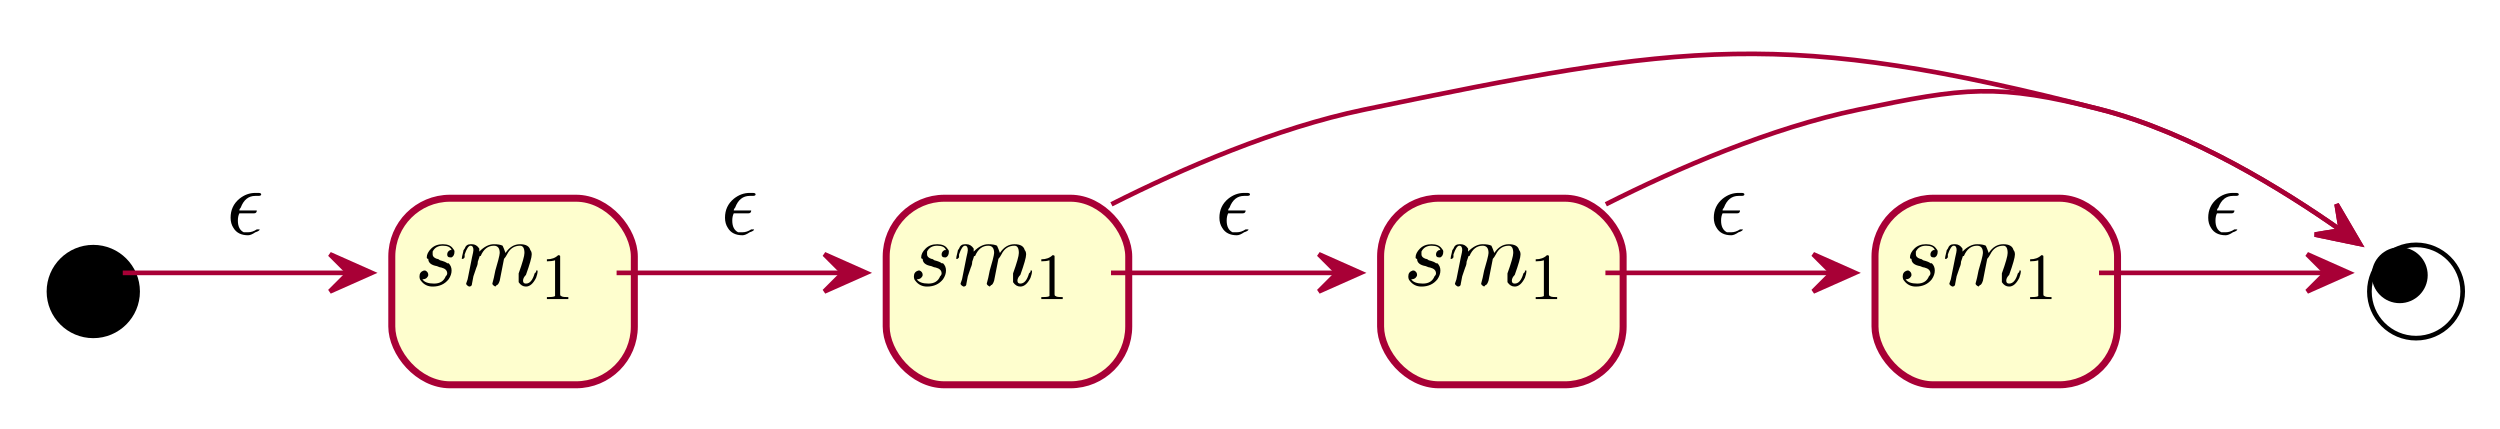 <svg xmlns="http://www.w3.org/2000/svg" xmlns:xlink="http://www.w3.org/1999/xlink" contentScriptType="application/ecmascript" contentStyleType="text/css" height="92px" preserveAspectRatio="none" style="width:536px;height:92px;background:#00000000;" version="1.1" viewBox="0 0 536 92" width="536px" zoomAndPan="magnify"><defs><filter height="300%" id="f3c2oijtwihj" width="300%" x="-1" y="-1"><feGaussianBlur result="blurOut" stdDeviation="2.0"/><feColorMatrix in="blurOut" result="blurOut2" type="matrix" values="0 0 0 0 0 0 0 0 0 0 0 0 0 0 0 0 0 0 .4 0"/><feOffset dx="4.0" dy="4.0" in="blurOut2" result="blurOut3"/><feBlend in="SourceGraphic" in2="blurOut3" mode="normal"/></filter></defs><g><rect fill="#FEFECE" filter="url(#f3c2oijtwihj)" height="40" rx="12.5" ry="12.5" style="stroke:#A80036;stroke-width:1.5;" width="52" x="80" y="38.5"/><svg x="85" y="48.5"><!--Generated by the Batik Graphics2D SVG Generator--><defs id="genericDefs"
  /><g
  ><g transform="scale(20,20) translate(0.2,0.631)" style="font-size:1; text-rendering:geometricPrecision; color-rendering:optimizeQuality; image-rendering:optimizeQuality; font-family:&apos;jlm_cmmi10&apos;; color-interpolation:linearRGB;"
    ><path style="stroke:none;" d="M0.391 -0.375 L0.391 -0.375 Q0.375 -0.422 0.297 -0.422 Q0.219 -0.422 0.188 -0.359 Q0.188 -0.344 0.188 -0.328 Q0.188 -0.297 0.234 -0.281 L0.234 -0.281 L0.234 -0.281 Q0.25 -0.281 0.266 -0.266 Q0.328 -0.25 0.344 -0.234 Q0.359 -0.234 0.359 -0.234 Q0.391 -0.203 0.391 -0.156 Q0.391 -0.109 0.359 -0.062 Q0.297 0.016 0.188 0.016 Q0.109 0.016 0.062 -0.047 Q0.047 -0.062 0.047 -0.094 Q0.047 -0.141 0.094 -0.156 Q0.094 -0.156 0.109 -0.156 Q0.141 -0.141 0.141 -0.109 Q0.141 -0.094 0.125 -0.078 Q0.109 -0.062 0.078 -0.062 Q0.109 -0.016 0.203 -0.016 Q0.297 -0.016 0.328 -0.094 Q0.344 -0.109 0.344 -0.125 Q0.344 -0.172 0.281 -0.188 L0.281 -0.188 L0.281 -0.188 Q0.266 -0.188 0.234 -0.203 Q0.141 -0.219 0.141 -0.281 Q0.125 -0.281 0.125 -0.297 Q0.125 -0.344 0.172 -0.391 Q0.219 -0.438 0.297 -0.438 Q0.375 -0.438 0.406 -0.391 Q0.422 -0.375 0.422 -0.359 Q0.422 -0.312 0.391 -0.297 Q0.375 -0.297 0.375 -0.297 Q0.344 -0.297 0.344 -0.328 Q0.344 -0.359 0.375 -0.375 Q0.375 -0.375 0.391 -0.375 Z"
    /></g
    ><g transform="matrix(20,0,0,20,0,0) translate(0.669,0.631)" style="font-size:1; text-rendering:geometricPrecision; color-rendering:optimizeQuality; image-rendering:optimizeQuality; font-family:&apos;jlm_cmmi10&apos;; color-interpolation:linearRGB;"
    ><path style="stroke:none;" d="M0.094 -0.062 L0.094 -0.062 L0.141 -0.297 Q0.156 -0.359 0.156 -0.375 Q0.156 -0.422 0.125 -0.422 Q0.094 -0.422 0.062 -0.328 Q0.062 -0.312 0.062 -0.297 Q0.047 -0.281 0.047 -0.281 Q0.031 -0.281 0.031 -0.281 Q0.031 -0.297 0.047 -0.359 Q0.047 -0.375 0.062 -0.391 Q0.078 -0.438 0.125 -0.438 Q0.125 -0.438 0.141 -0.438 Q0.188 -0.438 0.219 -0.391 Q0.219 -0.375 0.219 -0.359 Q0.297 -0.438 0.375 -0.438 Q0.438 -0.438 0.469 -0.422 Q0.484 -0.391 0.5 -0.344 Q0.562 -0.438 0.656 -0.438 Q0.75 -0.438 0.766 -0.375 L0.766 -0.375 Q0.781 -0.359 0.781 -0.328 Q0.781 -0.281 0.719 -0.109 Q0.688 -0.078 0.688 -0.047 Q0.688 -0.016 0.719 -0.016 Q0.781 -0.016 0.812 -0.125 L0.828 -0.141 Q0.828 -0.156 0.828 -0.156 L0.828 -0.156 L0.844 -0.156 Q0.844 -0.156 0.844 -0.141 Q0.844 -0.125 0.828 -0.078 Q0.781 0.016 0.719 0.016 Q0.672 0.016 0.641 -0.031 Q0.641 -0.047 0.641 -0.078 Q0.641 -0.094 0.641 -0.125 Q0.703 -0.297 0.703 -0.344 Q0.703 -0.422 0.656 -0.422 Q0.562 -0.422 0.516 -0.328 Q0.5 -0.297 0.484 -0.281 Q0.484 -0.281 0.438 -0.047 Q0.422 0 0.406 0 L0.406 0 L0.406 0 Q0.391 0.016 0.391 0.016 Q0.359 0 0.359 -0.016 L0.375 -0.078 L0.391 -0.156 L0.422 -0.266 Q0.438 -0.328 0.438 -0.344 Q0.438 -0.422 0.375 -0.422 Q0.281 -0.422 0.234 -0.312 Q0.219 -0.312 0.219 -0.297 L0.203 -0.25 Q0.203 -0.219 0.188 -0.188 L0.156 -0.094 Q0.141 -0.016 0.141 -0.016 Q0.141 0.016 0.109 0.016 Q0.078 0 0.078 -0.016 Q0.078 -0.016 0.094 -0.062 Z"
    /></g
    ><g transform="matrix(20,0,0,20,0,0) translate(1.547,0.781) scale(0.7,0.7)" style="font-size:1; text-rendering:geometricPrecision; color-rendering:optimizeQuality; image-rendering:optimizeQuality; font-family:&apos;jlm_cmr10&apos;; color-interpolation:linearRGB;"
    ><path style="stroke:none;" d="M0.297 -0.641 L0.297 -0.078 Q0.297 -0.047 0.312 -0.047 Q0.328 -0.031 0.391 -0.031 L0.422 -0.031 L0.422 0 Q0.391 0 0.25 0 Q0.125 0 0.094 0 L0.094 -0.031 L0.125 -0.031 Q0.203 -0.031 0.219 -0.047 L0.219 -0.047 Q0.219 -0.062 0.219 -0.078 L0.219 -0.594 Q0.172 -0.578 0.094 -0.578 L0.094 -0.609 Q0.203 -0.609 0.266 -0.672 Q0.297 -0.672 0.297 -0.656 L0.297 -0.656 L0.297 -0.656 Q0.297 -0.656 0.297 -0.641 Z"
    /></g
  ></g
></svg
>
<rect fill="#FEFECE" filter="url(#f3c2oijtwihj)" height="40" rx="12.5" ry="12.5" style="stroke:#A80036;stroke-width:1.5;" width="52" x="186" y="38.5"/><svg x="191" y="48.5"><!--Generated by the Batik Graphics2D SVG Generator--><defs id="genericDefs"
  /><g
  ><g transform="scale(20,20) translate(0.2,0.631)" style="font-size:1; text-rendering:geometricPrecision; color-rendering:optimizeQuality; image-rendering:optimizeQuality; font-family:&apos;jlm_cmmi10&apos;; color-interpolation:linearRGB;"
    ><path style="stroke:none;" d="M0.391 -0.375 L0.391 -0.375 Q0.375 -0.422 0.297 -0.422 Q0.219 -0.422 0.188 -0.359 Q0.188 -0.344 0.188 -0.328 Q0.188 -0.297 0.234 -0.281 L0.234 -0.281 L0.234 -0.281 Q0.25 -0.281 0.266 -0.266 Q0.328 -0.25 0.344 -0.234 Q0.359 -0.234 0.359 -0.234 Q0.391 -0.203 0.391 -0.156 Q0.391 -0.109 0.359 -0.062 Q0.297 0.016 0.188 0.016 Q0.109 0.016 0.062 -0.047 Q0.047 -0.062 0.047 -0.094 Q0.047 -0.141 0.094 -0.156 Q0.094 -0.156 0.109 -0.156 Q0.141 -0.141 0.141 -0.109 Q0.141 -0.094 0.125 -0.078 Q0.109 -0.062 0.078 -0.062 Q0.109 -0.016 0.203 -0.016 Q0.297 -0.016 0.328 -0.094 Q0.344 -0.109 0.344 -0.125 Q0.344 -0.172 0.281 -0.188 L0.281 -0.188 L0.281 -0.188 Q0.266 -0.188 0.234 -0.203 Q0.141 -0.219 0.141 -0.281 Q0.125 -0.281 0.125 -0.297 Q0.125 -0.344 0.172 -0.391 Q0.219 -0.438 0.297 -0.438 Q0.375 -0.438 0.406 -0.391 Q0.422 -0.375 0.422 -0.359 Q0.422 -0.312 0.391 -0.297 Q0.375 -0.297 0.375 -0.297 Q0.344 -0.297 0.344 -0.328 Q0.344 -0.359 0.375 -0.375 Q0.375 -0.375 0.391 -0.375 Z"
    /></g
    ><g transform="matrix(20,0,0,20,0,0) translate(0.669,0.631)" style="font-size:1; text-rendering:geometricPrecision; color-rendering:optimizeQuality; image-rendering:optimizeQuality; font-family:&apos;jlm_cmmi10&apos;; color-interpolation:linearRGB;"
    ><path style="stroke:none;" d="M0.094 -0.062 L0.094 -0.062 L0.141 -0.297 Q0.156 -0.359 0.156 -0.375 Q0.156 -0.422 0.125 -0.422 Q0.094 -0.422 0.062 -0.328 Q0.062 -0.312 0.062 -0.297 Q0.047 -0.281 0.047 -0.281 Q0.031 -0.281 0.031 -0.281 Q0.031 -0.297 0.047 -0.359 Q0.047 -0.375 0.062 -0.391 Q0.078 -0.438 0.125 -0.438 Q0.125 -0.438 0.141 -0.438 Q0.188 -0.438 0.219 -0.391 Q0.219 -0.375 0.219 -0.359 Q0.297 -0.438 0.375 -0.438 Q0.438 -0.438 0.469 -0.422 Q0.484 -0.391 0.5 -0.344 Q0.562 -0.438 0.656 -0.438 Q0.75 -0.438 0.766 -0.375 L0.766 -0.375 Q0.781 -0.359 0.781 -0.328 Q0.781 -0.281 0.719 -0.109 Q0.688 -0.078 0.688 -0.047 Q0.688 -0.016 0.719 -0.016 Q0.781 -0.016 0.812 -0.125 L0.828 -0.141 Q0.828 -0.156 0.828 -0.156 L0.828 -0.156 L0.844 -0.156 Q0.844 -0.156 0.844 -0.141 Q0.844 -0.125 0.828 -0.078 Q0.781 0.016 0.719 0.016 Q0.672 0.016 0.641 -0.031 Q0.641 -0.047 0.641 -0.078 Q0.641 -0.094 0.641 -0.125 Q0.703 -0.297 0.703 -0.344 Q0.703 -0.422 0.656 -0.422 Q0.562 -0.422 0.516 -0.328 Q0.5 -0.297 0.484 -0.281 Q0.484 -0.281 0.438 -0.047 Q0.422 0 0.406 0 L0.406 0 L0.406 0 Q0.391 0.016 0.391 0.016 Q0.359 0 0.359 -0.016 L0.375 -0.078 L0.391 -0.156 L0.422 -0.266 Q0.438 -0.328 0.438 -0.344 Q0.438 -0.422 0.375 -0.422 Q0.281 -0.422 0.234 -0.312 Q0.219 -0.312 0.219 -0.297 L0.203 -0.25 Q0.203 -0.219 0.188 -0.188 L0.156 -0.094 Q0.141 -0.016 0.141 -0.016 Q0.141 0.016 0.109 0.016 Q0.078 0 0.078 -0.016 Q0.078 -0.016 0.094 -0.062 Z"
    /></g
    ><g transform="matrix(20,0,0,20,0,0) translate(1.547,0.781) scale(0.7,0.7)" style="font-size:1; text-rendering:geometricPrecision; color-rendering:optimizeQuality; image-rendering:optimizeQuality; font-family:&apos;jlm_cmr10&apos;; color-interpolation:linearRGB;"
    ><path style="stroke:none;" d="M0.297 -0.641 L0.297 -0.078 Q0.297 -0.047 0.312 -0.047 Q0.328 -0.031 0.391 -0.031 L0.422 -0.031 L0.422 0 Q0.391 0 0.25 0 Q0.125 0 0.094 0 L0.094 -0.031 L0.125 -0.031 Q0.203 -0.031 0.219 -0.047 L0.219 -0.047 Q0.219 -0.062 0.219 -0.078 L0.219 -0.594 Q0.172 -0.578 0.094 -0.578 L0.094 -0.609 Q0.203 -0.609 0.266 -0.672 Q0.297 -0.672 0.297 -0.656 L0.297 -0.656 L0.297 -0.656 Q0.297 -0.656 0.297 -0.641 Z"
    /></g
  ></g
></svg
>
<rect fill="#FEFECE" filter="url(#f3c2oijtwihj)" height="40" rx="12.5" ry="12.5" style="stroke:#A80036;stroke-width:1.5;" width="52" x="292" y="38.5"/><svg x="297" y="48.5"><!--Generated by the Batik Graphics2D SVG Generator--><defs id="genericDefs"
  /><g
  ><g transform="scale(20,20) translate(0.2,0.631)" style="font-size:1; text-rendering:geometricPrecision; color-rendering:optimizeQuality; image-rendering:optimizeQuality; font-family:&apos;jlm_cmmi10&apos;; color-interpolation:linearRGB;"
    ><path style="stroke:none;" d="M0.391 -0.375 L0.391 -0.375 Q0.375 -0.422 0.297 -0.422 Q0.219 -0.422 0.188 -0.359 Q0.188 -0.344 0.188 -0.328 Q0.188 -0.297 0.234 -0.281 L0.234 -0.281 L0.234 -0.281 Q0.25 -0.281 0.266 -0.266 Q0.328 -0.25 0.344 -0.234 Q0.359 -0.234 0.359 -0.234 Q0.391 -0.203 0.391 -0.156 Q0.391 -0.109 0.359 -0.062 Q0.297 0.016 0.188 0.016 Q0.109 0.016 0.062 -0.047 Q0.047 -0.062 0.047 -0.094 Q0.047 -0.141 0.094 -0.156 Q0.094 -0.156 0.109 -0.156 Q0.141 -0.141 0.141 -0.109 Q0.141 -0.094 0.125 -0.078 Q0.109 -0.062 0.078 -0.062 Q0.109 -0.016 0.203 -0.016 Q0.297 -0.016 0.328 -0.094 Q0.344 -0.109 0.344 -0.125 Q0.344 -0.172 0.281 -0.188 L0.281 -0.188 L0.281 -0.188 Q0.266 -0.188 0.234 -0.203 Q0.141 -0.219 0.141 -0.281 Q0.125 -0.281 0.125 -0.297 Q0.125 -0.344 0.172 -0.391 Q0.219 -0.438 0.297 -0.438 Q0.375 -0.438 0.406 -0.391 Q0.422 -0.375 0.422 -0.359 Q0.422 -0.312 0.391 -0.297 Q0.375 -0.297 0.375 -0.297 Q0.344 -0.297 0.344 -0.328 Q0.344 -0.359 0.375 -0.375 Q0.375 -0.375 0.391 -0.375 Z"
    /></g
    ><g transform="matrix(20,0,0,20,0,0) translate(0.669,0.631)" style="font-size:1; text-rendering:geometricPrecision; color-rendering:optimizeQuality; image-rendering:optimizeQuality; font-family:&apos;jlm_cmmi10&apos;; color-interpolation:linearRGB;"
    ><path style="stroke:none;" d="M0.094 -0.062 L0.094 -0.062 L0.141 -0.297 Q0.156 -0.359 0.156 -0.375 Q0.156 -0.422 0.125 -0.422 Q0.094 -0.422 0.062 -0.328 Q0.062 -0.312 0.062 -0.297 Q0.047 -0.281 0.047 -0.281 Q0.031 -0.281 0.031 -0.281 Q0.031 -0.297 0.047 -0.359 Q0.047 -0.375 0.062 -0.391 Q0.078 -0.438 0.125 -0.438 Q0.125 -0.438 0.141 -0.438 Q0.188 -0.438 0.219 -0.391 Q0.219 -0.375 0.219 -0.359 Q0.297 -0.438 0.375 -0.438 Q0.438 -0.438 0.469 -0.422 Q0.484 -0.391 0.5 -0.344 Q0.562 -0.438 0.656 -0.438 Q0.75 -0.438 0.766 -0.375 L0.766 -0.375 Q0.781 -0.359 0.781 -0.328 Q0.781 -0.281 0.719 -0.109 Q0.688 -0.078 0.688 -0.047 Q0.688 -0.016 0.719 -0.016 Q0.781 -0.016 0.812 -0.125 L0.828 -0.141 Q0.828 -0.156 0.828 -0.156 L0.828 -0.156 L0.844 -0.156 Q0.844 -0.156 0.844 -0.141 Q0.844 -0.125 0.828 -0.078 Q0.781 0.016 0.719 0.016 Q0.672 0.016 0.641 -0.031 Q0.641 -0.047 0.641 -0.078 Q0.641 -0.094 0.641 -0.125 Q0.703 -0.297 0.703 -0.344 Q0.703 -0.422 0.656 -0.422 Q0.562 -0.422 0.516 -0.328 Q0.5 -0.297 0.484 -0.281 Q0.484 -0.281 0.438 -0.047 Q0.422 0 0.406 0 L0.406 0 L0.406 0 Q0.391 0.016 0.391 0.016 Q0.359 0 0.359 -0.016 L0.375 -0.078 L0.391 -0.156 L0.422 -0.266 Q0.438 -0.328 0.438 -0.344 Q0.438 -0.422 0.375 -0.422 Q0.281 -0.422 0.234 -0.312 Q0.219 -0.312 0.219 -0.297 L0.203 -0.25 Q0.203 -0.219 0.188 -0.188 L0.156 -0.094 Q0.141 -0.016 0.141 -0.016 Q0.141 0.016 0.109 0.016 Q0.078 0 0.078 -0.016 Q0.078 -0.016 0.094 -0.062 Z"
    /></g
    ><g transform="matrix(20,0,0,20,0,0) translate(1.547,0.781) scale(0.7,0.7)" style="font-size:1; text-rendering:geometricPrecision; color-rendering:optimizeQuality; image-rendering:optimizeQuality; font-family:&apos;jlm_cmr10&apos;; color-interpolation:linearRGB;"
    ><path style="stroke:none;" d="M0.297 -0.641 L0.297 -0.078 Q0.297 -0.047 0.312 -0.047 Q0.328 -0.031 0.391 -0.031 L0.422 -0.031 L0.422 0 Q0.391 0 0.25 0 Q0.125 0 0.094 0 L0.094 -0.031 L0.125 -0.031 Q0.203 -0.031 0.219 -0.047 L0.219 -0.047 Q0.219 -0.062 0.219 -0.078 L0.219 -0.594 Q0.172 -0.578 0.094 -0.578 L0.094 -0.609 Q0.203 -0.609 0.266 -0.672 Q0.297 -0.672 0.297 -0.656 L0.297 -0.656 L0.297 -0.656 Q0.297 -0.656 0.297 -0.641 Z"
    /></g
  ></g
></svg
>
<rect fill="#FEFECE" filter="url(#f3c2oijtwihj)" height="40" rx="12.5" ry="12.5" style="stroke:#A80036;stroke-width:1.5;" width="52" x="398" y="38.5"/><svg x="403" y="48.5"><!--Generated by the Batik Graphics2D SVG Generator--><defs id="genericDefs"
  /><g
  ><g transform="scale(20,20) translate(0.2,0.631)" style="font-size:1; text-rendering:geometricPrecision; color-rendering:optimizeQuality; image-rendering:optimizeQuality; font-family:&apos;jlm_cmmi10&apos;; color-interpolation:linearRGB;"
    ><path style="stroke:none;" d="M0.391 -0.375 L0.391 -0.375 Q0.375 -0.422 0.297 -0.422 Q0.219 -0.422 0.188 -0.359 Q0.188 -0.344 0.188 -0.328 Q0.188 -0.297 0.234 -0.281 L0.234 -0.281 L0.234 -0.281 Q0.25 -0.281 0.266 -0.266 Q0.328 -0.25 0.344 -0.234 Q0.359 -0.234 0.359 -0.234 Q0.391 -0.203 0.391 -0.156 Q0.391 -0.109 0.359 -0.062 Q0.297 0.016 0.188 0.016 Q0.109 0.016 0.062 -0.047 Q0.047 -0.062 0.047 -0.094 Q0.047 -0.141 0.094 -0.156 Q0.094 -0.156 0.109 -0.156 Q0.141 -0.141 0.141 -0.109 Q0.141 -0.094 0.125 -0.078 Q0.109 -0.062 0.078 -0.062 Q0.109 -0.016 0.203 -0.016 Q0.297 -0.016 0.328 -0.094 Q0.344 -0.109 0.344 -0.125 Q0.344 -0.172 0.281 -0.188 L0.281 -0.188 L0.281 -0.188 Q0.266 -0.188 0.234 -0.203 Q0.141 -0.219 0.141 -0.281 Q0.125 -0.281 0.125 -0.297 Q0.125 -0.344 0.172 -0.391 Q0.219 -0.438 0.297 -0.438 Q0.375 -0.438 0.406 -0.391 Q0.422 -0.375 0.422 -0.359 Q0.422 -0.312 0.391 -0.297 Q0.375 -0.297 0.375 -0.297 Q0.344 -0.297 0.344 -0.328 Q0.344 -0.359 0.375 -0.375 Q0.375 -0.375 0.391 -0.375 Z"
    /></g
    ><g transform="matrix(20,0,0,20,0,0) translate(0.669,0.631)" style="font-size:1; text-rendering:geometricPrecision; color-rendering:optimizeQuality; image-rendering:optimizeQuality; font-family:&apos;jlm_cmmi10&apos;; color-interpolation:linearRGB;"
    ><path style="stroke:none;" d="M0.094 -0.062 L0.094 -0.062 L0.141 -0.297 Q0.156 -0.359 0.156 -0.375 Q0.156 -0.422 0.125 -0.422 Q0.094 -0.422 0.062 -0.328 Q0.062 -0.312 0.062 -0.297 Q0.047 -0.281 0.047 -0.281 Q0.031 -0.281 0.031 -0.281 Q0.031 -0.297 0.047 -0.359 Q0.047 -0.375 0.062 -0.391 Q0.078 -0.438 0.125 -0.438 Q0.125 -0.438 0.141 -0.438 Q0.188 -0.438 0.219 -0.391 Q0.219 -0.375 0.219 -0.359 Q0.297 -0.438 0.375 -0.438 Q0.438 -0.438 0.469 -0.422 Q0.484 -0.391 0.5 -0.344 Q0.562 -0.438 0.656 -0.438 Q0.75 -0.438 0.766 -0.375 L0.766 -0.375 Q0.781 -0.359 0.781 -0.328 Q0.781 -0.281 0.719 -0.109 Q0.688 -0.078 0.688 -0.047 Q0.688 -0.016 0.719 -0.016 Q0.781 -0.016 0.812 -0.125 L0.828 -0.141 Q0.828 -0.156 0.828 -0.156 L0.828 -0.156 L0.844 -0.156 Q0.844 -0.156 0.844 -0.141 Q0.844 -0.125 0.828 -0.078 Q0.781 0.016 0.719 0.016 Q0.672 0.016 0.641 -0.031 Q0.641 -0.047 0.641 -0.078 Q0.641 -0.094 0.641 -0.125 Q0.703 -0.297 0.703 -0.344 Q0.703 -0.422 0.656 -0.422 Q0.562 -0.422 0.516 -0.328 Q0.5 -0.297 0.484 -0.281 Q0.484 -0.281 0.438 -0.047 Q0.422 0 0.406 0 L0.406 0 L0.406 0 Q0.391 0.016 0.391 0.016 Q0.359 0 0.359 -0.016 L0.375 -0.078 L0.391 -0.156 L0.422 -0.266 Q0.438 -0.328 0.438 -0.344 Q0.438 -0.422 0.375 -0.422 Q0.281 -0.422 0.234 -0.312 Q0.219 -0.312 0.219 -0.297 L0.203 -0.25 Q0.203 -0.219 0.188 -0.188 L0.156 -0.094 Q0.141 -0.016 0.141 -0.016 Q0.141 0.016 0.109 0.016 Q0.078 0 0.078 -0.016 Q0.078 -0.016 0.094 -0.062 Z"
    /></g
    ><g transform="matrix(20,0,0,20,0,0) translate(1.547,0.781) scale(0.7,0.7)" style="font-size:1; text-rendering:geometricPrecision; color-rendering:optimizeQuality; image-rendering:optimizeQuality; font-family:&apos;jlm_cmr10&apos;; color-interpolation:linearRGB;"
    ><path style="stroke:none;" d="M0.297 -0.641 L0.297 -0.078 Q0.297 -0.047 0.312 -0.047 Q0.328 -0.031 0.391 -0.031 L0.422 -0.031 L0.422 0 Q0.391 0 0.25 0 Q0.125 0 0.094 0 L0.094 -0.031 L0.125 -0.031 Q0.203 -0.031 0.219 -0.047 L0.219 -0.047 Q0.219 -0.062 0.219 -0.078 L0.219 -0.594 Q0.172 -0.578 0.094 -0.578 L0.094 -0.609 Q0.203 -0.609 0.266 -0.672 Q0.297 -0.672 0.297 -0.656 L0.297 -0.656 L0.297 -0.656 Q0.297 -0.656 0.297 -0.641 Z"
    /></g
  ></g
></svg
>
<ellipse cx="16" cy="58.5" fill="#000000" filter="url(#f3c2oijtwihj)" rx="10" ry="10" style="stroke:none;stroke-width:1.0;"/><ellipse cx="514" cy="58.5" filter="url(#f3c2oijtwihj)" rx="10" ry="10" style="stroke:#000000;stroke-width:1.0;fill:none;"/><ellipse cx="514.5" cy="59" fill="#000000" rx="6" ry="6" style="stroke:none;stroke-width:1.0;"/><!--MD5=[590a535dfc0c2b917a2ab9784566b33d]
link *start to sm1a--><path d="M26.32,58.5 C38.04,58.5 57.71,58.5 74.58,58.5 " fill="none" id="*start-to-sm1a" style="stroke:#A80036;stroke-width:1.0;"/><polygon fill="#A80036" points="79.71,58.5,70.71,54.5,74.71,58.5,70.71,62.5,79.71,58.5" style="stroke:#A80036;stroke-width:1.0;"/><svg x="44.5" y="37.5"><!--Generated by the Batik Graphics2D SVG Generator--><defs id="genericDefs"
  /><g
  ><g transform="scale(20,20) translate(0.2,0.631)" style="font-size:1; text-rendering:geometricPrecision; color-rendering:optimizeQuality; image-rendering:optimizeQuality; font-family:&apos;jlm_cmmi10&apos;; color-interpolation:linearRGB;"
    ><path style="stroke:none;" d="M0.297 -0.219 L0.297 -0.219 L0.141 -0.219 Q0.125 -0.188 0.125 -0.141 Q0.125 -0.047 0.188 -0.016 Q0.203 -0.016 0.234 -0.016 Q0.281 -0.016 0.328 -0.047 Q0.344 -0.047 0.344 -0.047 Q0.359 -0.047 0.359 -0.047 Q0.359 -0.031 0.312 -0.016 Q0.266 0.016 0.234 0.016 Q0.125 0.016 0.078 -0.062 Q0.047 -0.109 0.047 -0.172 Q0.047 -0.297 0.141 -0.375 Q0.219 -0.438 0.312 -0.438 L0.344 -0.438 Q0.375 -0.438 0.375 -0.422 Q0.375 -0.406 0.344 -0.406 L0.312 -0.406 Q0.203 -0.406 0.156 -0.281 Q0.141 -0.266 0.141 -0.25 L0.297 -0.25 Q0.328 -0.25 0.328 -0.25 Q0.328 -0.219 0.297 -0.219 Z"
    /></g
  ></g
></svg
>
<!--MD5=[913aa849656366cdcc0e16fb65ac239b]
link sm1a to sm1b--><path d="M132.2,58.5 C146.85,58.5 165.21,58.5 180.63,58.5 " fill="none" id="sm1a-to-sm1b" style="stroke:#A80036;stroke-width:1.0;"/><polygon fill="#A80036" points="185.73,58.5,176.73,54.5,180.73,58.5,176.73,62.5,185.73,58.5" style="stroke:#A80036;stroke-width:1.0;"/><svg x="150.5" y="37.5"><!--Generated by the Batik Graphics2D SVG Generator--><defs id="genericDefs"
  /><g
  ><g transform="scale(20,20) translate(0.2,0.631)" style="font-size:1; text-rendering:geometricPrecision; color-rendering:optimizeQuality; image-rendering:optimizeQuality; font-family:&apos;jlm_cmmi10&apos;; color-interpolation:linearRGB;"
    ><path style="stroke:none;" d="M0.297 -0.219 L0.297 -0.219 L0.141 -0.219 Q0.125 -0.188 0.125 -0.141 Q0.125 -0.047 0.188 -0.016 Q0.203 -0.016 0.234 -0.016 Q0.281 -0.016 0.328 -0.047 Q0.344 -0.047 0.344 -0.047 Q0.359 -0.047 0.359 -0.047 Q0.359 -0.031 0.312 -0.016 Q0.266 0.016 0.234 0.016 Q0.125 0.016 0.078 -0.062 Q0.047 -0.109 0.047 -0.172 Q0.047 -0.297 0.141 -0.375 Q0.219 -0.438 0.312 -0.438 L0.344 -0.438 Q0.375 -0.438 0.375 -0.422 Q0.375 -0.406 0.344 -0.406 L0.312 -0.406 Q0.203 -0.406 0.156 -0.281 Q0.141 -0.266 0.141 -0.25 L0.297 -0.25 Q0.328 -0.25 0.328 -0.25 Q0.328 -0.219 0.297 -0.219 Z"
    /></g
  ></g
></svg
>
<!--MD5=[1c3bebd37187e90217625b0fbd0a3981]
link sm1b to sm1c--><path d="M238.2,58.5 C252.85,58.5 271.21,58.5 286.63,58.5 " fill="none" id="sm1b-to-sm1c" style="stroke:#A80036;stroke-width:1.0;"/><polygon fill="#A80036" points="291.73,58.5,282.73,54.5,286.73,58.5,282.73,62.5,291.73,58.5" style="stroke:#A80036;stroke-width:1.0;"/><svg x="256.5" y="37.5"><!--Generated by the Batik Graphics2D SVG Generator--><defs id="genericDefs"
  /><g
  ><g transform="scale(20,20) translate(0.2,0.631)" style="font-size:1; text-rendering:geometricPrecision; color-rendering:optimizeQuality; image-rendering:optimizeQuality; font-family:&apos;jlm_cmmi10&apos;; color-interpolation:linearRGB;"
    ><path style="stroke:none;" d="M0.297 -0.219 L0.297 -0.219 L0.141 -0.219 Q0.125 -0.188 0.125 -0.141 Q0.125 -0.047 0.188 -0.016 Q0.203 -0.016 0.234 -0.016 Q0.281 -0.016 0.328 -0.047 Q0.344 -0.047 0.344 -0.047 Q0.359 -0.047 0.359 -0.047 Q0.359 -0.031 0.312 -0.016 Q0.266 0.016 0.234 0.016 Q0.125 0.016 0.078 -0.062 Q0.047 -0.109 0.047 -0.172 Q0.047 -0.297 0.141 -0.375 Q0.219 -0.438 0.312 -0.438 L0.344 -0.438 Q0.375 -0.438 0.375 -0.422 Q0.375 -0.406 0.344 -0.406 L0.312 -0.406 Q0.203 -0.406 0.156 -0.281 Q0.141 -0.266 0.141 -0.25 L0.297 -0.25 Q0.328 -0.25 0.328 -0.25 Q0.328 -0.219 0.297 -0.219 Z"
    /></g
  ></g
></svg
>
<!--MD5=[02887ffc8438fa30512506a1af3ac514]
link sm1c to sm1d--><path d="M344.2,58.5 C358.85,58.5 377.21,58.5 392.63,58.5 " fill="none" id="sm1c-to-sm1d" style="stroke:#A80036;stroke-width:1.0;"/><polygon fill="#A80036" points="397.73,58.5,388.73,54.5,392.73,58.5,388.73,62.5,397.73,58.5" style="stroke:#A80036;stroke-width:1.0;"/><svg x="362.5" y="37.5"><!--Generated by the Batik Graphics2D SVG Generator--><defs id="genericDefs"
  /><g
  ><g transform="scale(20,20) translate(0.2,0.631)" style="font-size:1; text-rendering:geometricPrecision; color-rendering:optimizeQuality; image-rendering:optimizeQuality; font-family:&apos;jlm_cmmi10&apos;; color-interpolation:linearRGB;"
    ><path style="stroke:none;" d="M0.297 -0.219 L0.297 -0.219 L0.141 -0.219 Q0.125 -0.188 0.125 -0.141 Q0.125 -0.047 0.188 -0.016 Q0.203 -0.016 0.234 -0.016 Q0.281 -0.016 0.328 -0.047 Q0.344 -0.047 0.344 -0.047 Q0.359 -0.047 0.359 -0.047 Q0.359 -0.031 0.312 -0.016 Q0.266 0.016 0.234 0.016 Q0.125 0.016 0.078 -0.062 Q0.047 -0.109 0.047 -0.172 Q0.047 -0.297 0.141 -0.375 Q0.219 -0.438 0.312 -0.438 L0.344 -0.438 Q0.375 -0.438 0.375 -0.422 Q0.375 -0.406 0.344 -0.406 L0.312 -0.406 Q0.203 -0.406 0.156 -0.281 Q0.141 -0.266 0.141 -0.25 L0.297 -0.25 Q0.328 -0.25 0.328 -0.25 Q0.328 -0.219 0.297 -0.219 Z"
    /></g
  ></g
></svg
>
<!--MD5=[06490729864bf29ed5810cce5bb85508]
link sm1d to *end--><path d="M450.03,58.5 C465.66,58.5 485.02,58.5 498.32,58.5 " fill="none" id="sm1d-to-*end" style="stroke:#A80036;stroke-width:1.0;"/><polygon fill="#A80036" points="503.63,58.5,494.63,54.5,498.63,58.5,494.63,62.5,503.63,58.5" style="stroke:#A80036;stroke-width:1.0;"/><svg x="468.5" y="37.5"><!--Generated by the Batik Graphics2D SVG Generator--><defs id="genericDefs"
  /><g
  ><g transform="scale(20,20) translate(0.2,0.631)" style="font-size:1; text-rendering:geometricPrecision; color-rendering:optimizeQuality; image-rendering:optimizeQuality; font-family:&apos;jlm_cmmi10&apos;; color-interpolation:linearRGB;"
    ><path style="stroke:none;" d="M0.297 -0.219 L0.297 -0.219 L0.141 -0.219 Q0.125 -0.188 0.125 -0.141 Q0.125 -0.047 0.188 -0.016 Q0.203 -0.016 0.234 -0.016 Q0.281 -0.016 0.328 -0.047 Q0.344 -0.047 0.344 -0.047 Q0.359 -0.047 0.359 -0.047 Q0.359 -0.031 0.312 -0.016 Q0.266 0.016 0.234 0.016 Q0.125 0.016 0.078 -0.062 Q0.047 -0.109 0.047 -0.172 Q0.047 -0.297 0.141 -0.375 Q0.219 -0.438 0.312 -0.438 L0.344 -0.438 Q0.375 -0.438 0.375 -0.422 Q0.375 -0.406 0.344 -0.406 L0.312 -0.406 Q0.203 -0.406 0.156 -0.281 Q0.141 -0.266 0.141 -0.25 L0.297 -0.25 Q0.328 -0.25 0.328 -0.25 Q0.328 -0.219 0.297 -0.219 Z"
    /></g
  ></g
></svg
>
<!--MD5=[a8d365c5fd4af226a04fa490ecb258cb]
link sm1b to *end--><path d="M238.29,43.8 C253.59,36.09 273.55,27.44 292.5,23.5 C361.25,9.2 382.49,6 450.5,23.5 C469.83,28.47 489.57,40.71 501.8,49.31 " fill="none" id="sm1b-to-*end" style="stroke:#A80036;stroke-width:1.0;"/><polygon fill="#A80036" points="505.95,52.29,500.974,43.791,501.889,49.373,496.307,50.288,505.95,52.29" style="stroke:#A80036;stroke-width:1.0;"/><!--MD5=[a8397d70182d2d8ef6b78ebc3feec234]
link sm1c to *end--><path d="M344.29,43.8 C359.59,36.09 379.55,27.44 398.5,23.5 C421.13,18.79 428.12,17.74 450.5,23.5 C469.83,28.47 489.57,40.71 501.8,49.31 " fill="none" id="sm1c-to-*end" style="stroke:#A80036;stroke-width:1.0;"/><polygon fill="#A80036" points="505.95,52.29,500.974,43.791,501.889,49.373,496.307,50.288,505.95,52.29" style="stroke:#A80036;stroke-width:1.0;"/></g></svg>